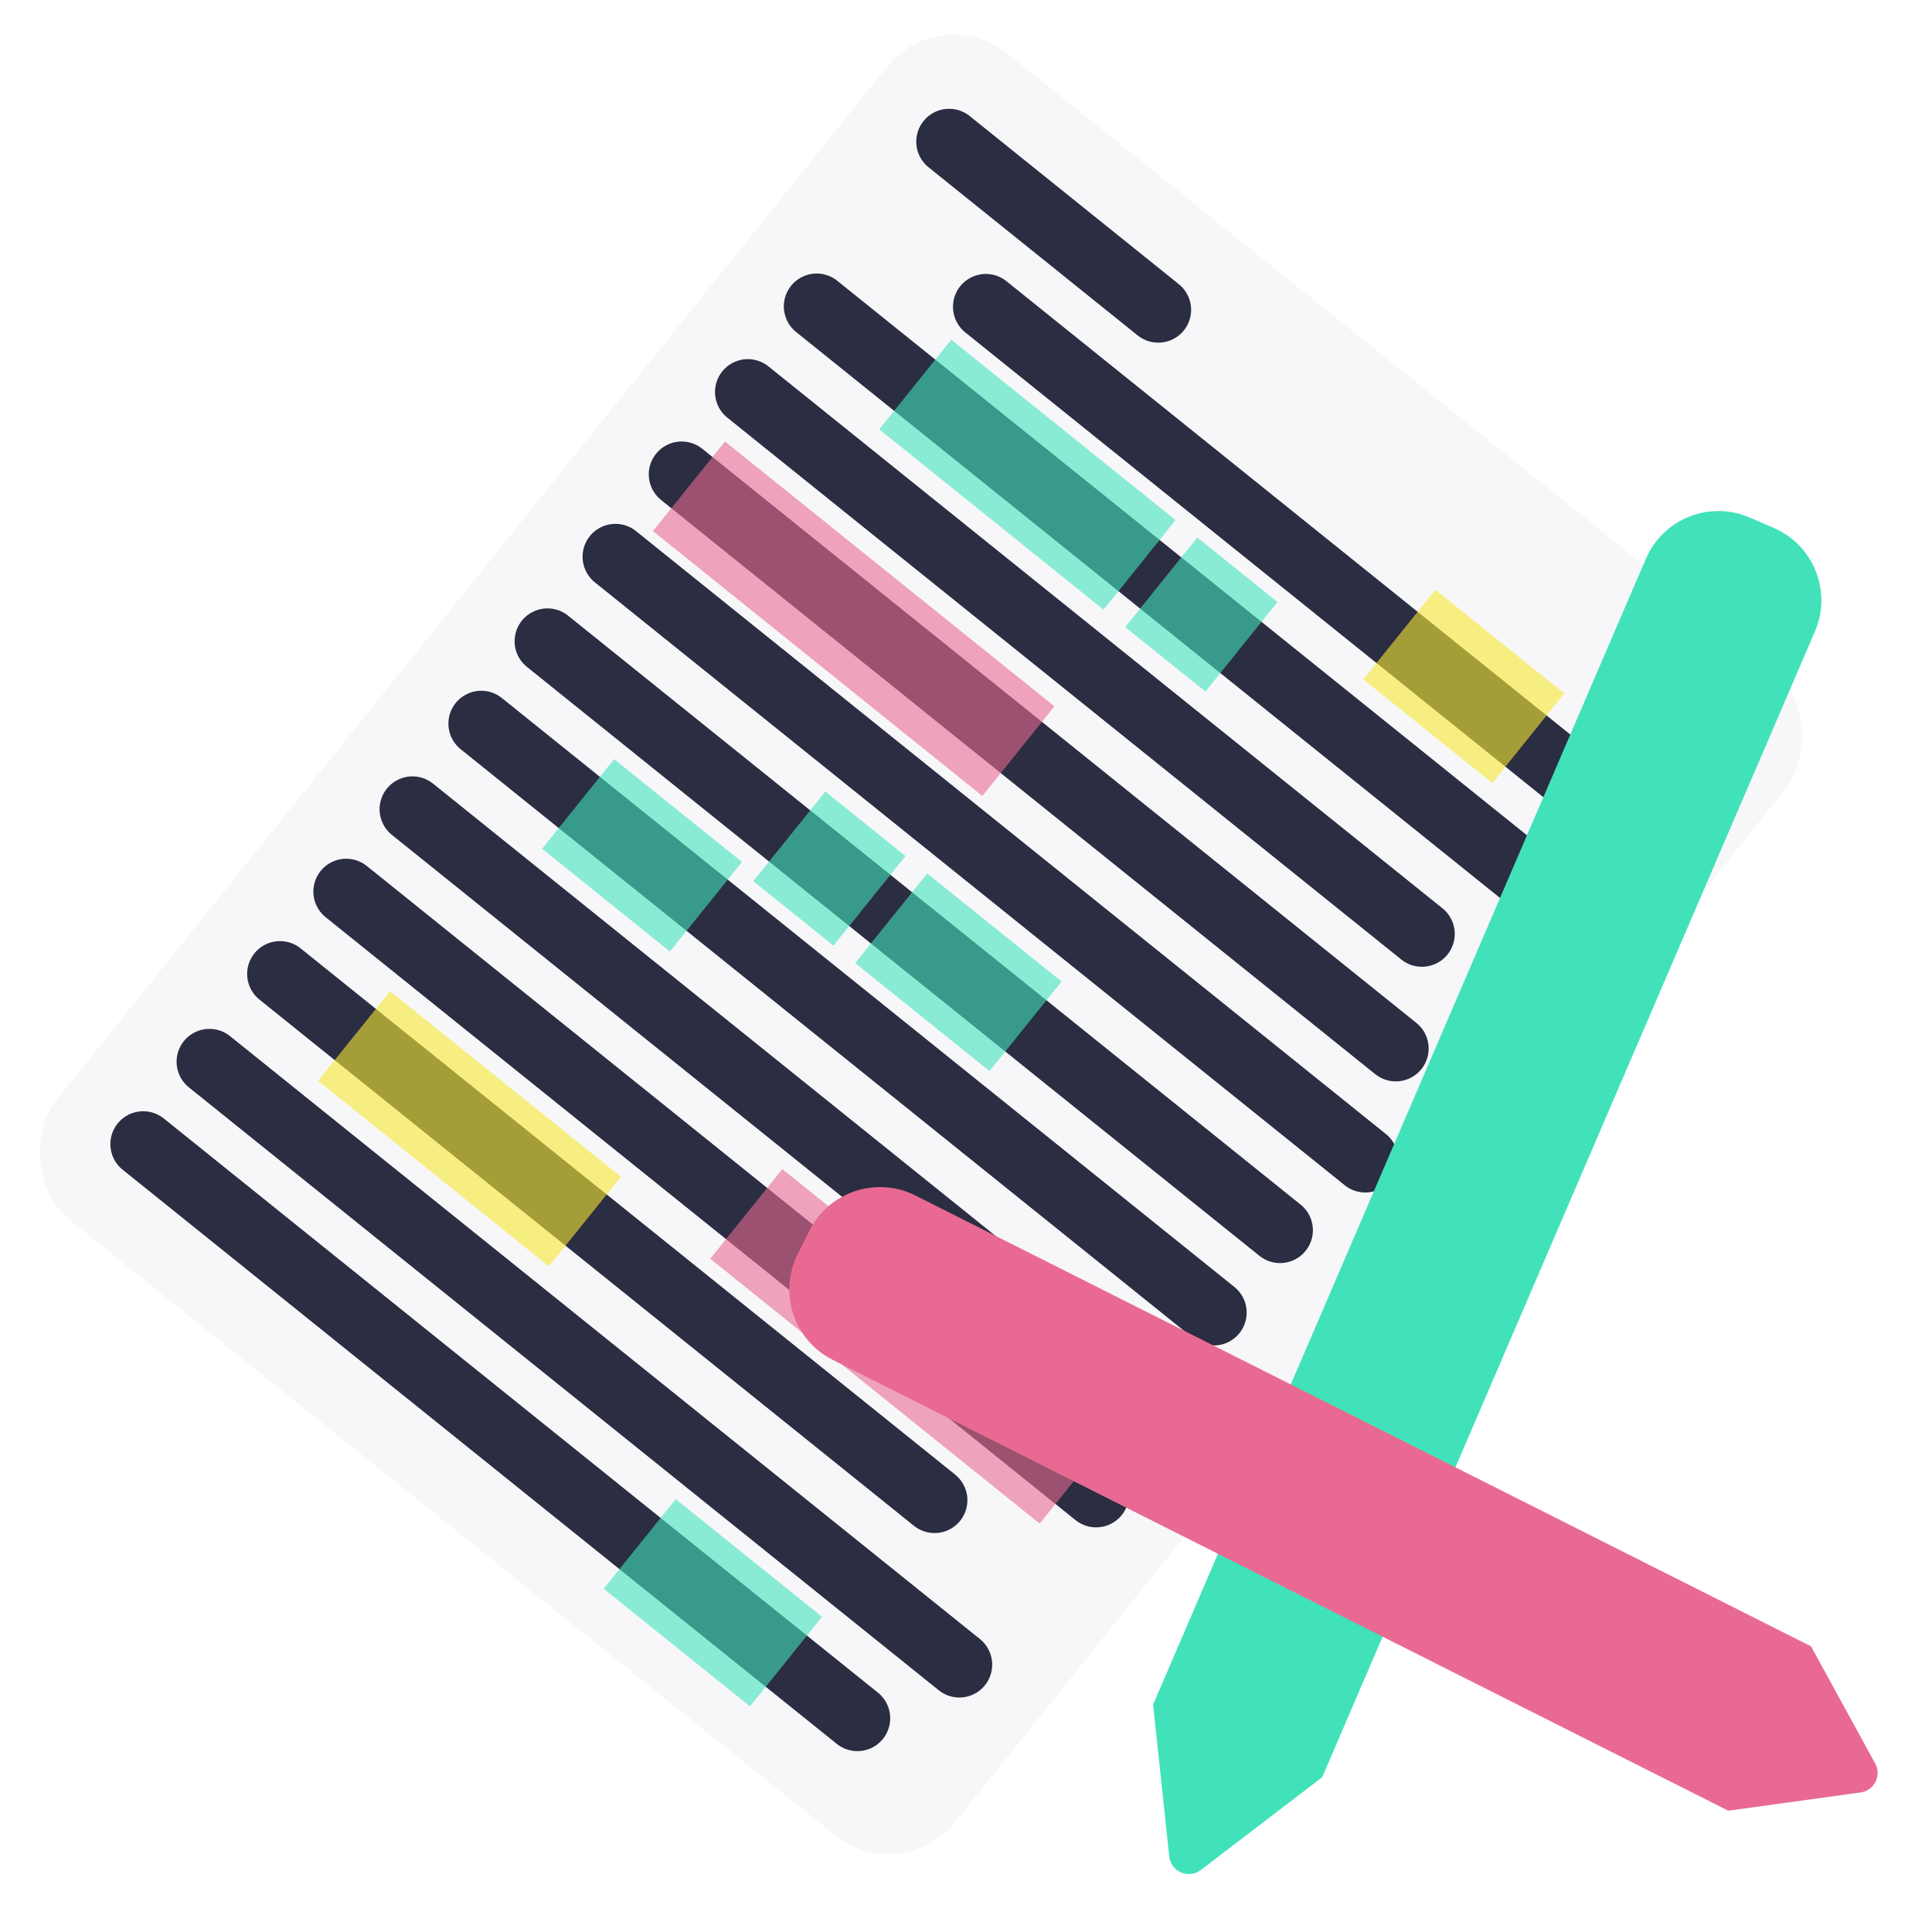<svg width="588" height="587" viewBox="0 0 588 587" fill="none" xmlns="http://www.w3.org/2000/svg">
<rect x="286.308" width="350.843" height="455.445" rx="26" transform="rotate(38.798 286.308 0)" fill="#F7F7F9"/>
<path d="M288.859 43.11L352.513 94.285M300.039 93.366L491.661 247.422M248.555 93.242L476.786 276.73M227.608 119.297L432.751 284.224M207.456 144.363L424.803 319.101M187.304 169.428L415.535 352.917M166.622 195.154L389.575 374.399M146.47 220.22L369.424 399.465M125.523 246.275L324.73 406.429M105.371 271.341L333.601 454.829M85.219 296.406L284.426 456.561M63.742 323.121L291.972 506.609M43.59 348.187L260.936 522.925" stroke="#2B2D42" stroke-width="20" stroke-linecap="round"/>
<path d="M278.558 117.027L346.829 171.915M353.425 177.218L377.831 196.839M175.942 244.665L214.86 275.953M240.225 254.535L264.631 274.156M271.227 279.46L312.124 312.339M194.698 469.88L239.223 505.676" stroke="#41E2BA" stroke-opacity="0.6" stroke-width="35"/>
<path d="M209.683 147.99L309.946 228.597M227.126 369.434L327.389 450.042" stroke="#E86A92" stroke-opacity="0.6" stroke-width="35"/>
<path d="M107.765 315.283L178.015 371.761M425.888 193.122L465.135 224.675" stroke="#F7E733" stroke-opacity="0.6" stroke-width="35"/>
<path d="M539.805 160.643C551.981 165.881 557.607 179.997 552.37 192.173L402.391 540.879L365.465 569.104C361.746 571.947 356.349 569.625 355.855 564.971L350.947 518.753L500.926 170.047C506.163 157.871 520.28 152.245 532.456 157.483L539.805 160.643Z" fill="#41E2BA"/>
<g filter="url(#filter0_d_142_146)">
<path d="M246.388 370.481C252.348 358.642 266.777 353.875 278.616 359.835L551.183 497.038L570.707 532.682C572.726 536.368 570.427 540.934 566.264 541.508L526.004 547.058L253.437 409.855C241.598 403.895 236.831 389.466 242.791 377.627L246.388 370.481Z" fill="#E86A92"/>
</g>
<defs>
<filter id="filter0_d_142_146" x="236.223" y="357.267" width="339.227" height="197.792" filterUnits="userSpaceOnUse" color-interpolation-filters="sRGB">
<feFlood flood-opacity="0" result="BackgroundImageFix"/>
<feColorMatrix in="SourceAlpha" type="matrix" values="0 0 0 0 0 0 0 0 0 0 0 0 0 0 0 0 0 0 127 0" result="hardAlpha"/>
<feOffset dy="4"/>
<feGaussianBlur stdDeviation="2"/>
<feComposite in2="hardAlpha" operator="out"/>
<feColorMatrix type="matrix" values="0 0 0 0 0 0 0 0 0 0 0 0 0 0 0 0 0 0 0.25 0"/>
<feBlend mode="normal" in2="BackgroundImageFix" result="effect1_dropShadow_142_146"/>
<feBlend mode="normal" in="SourceGraphic" in2="effect1_dropShadow_142_146" result="shape"/>
</filter>
</defs>
</svg>
